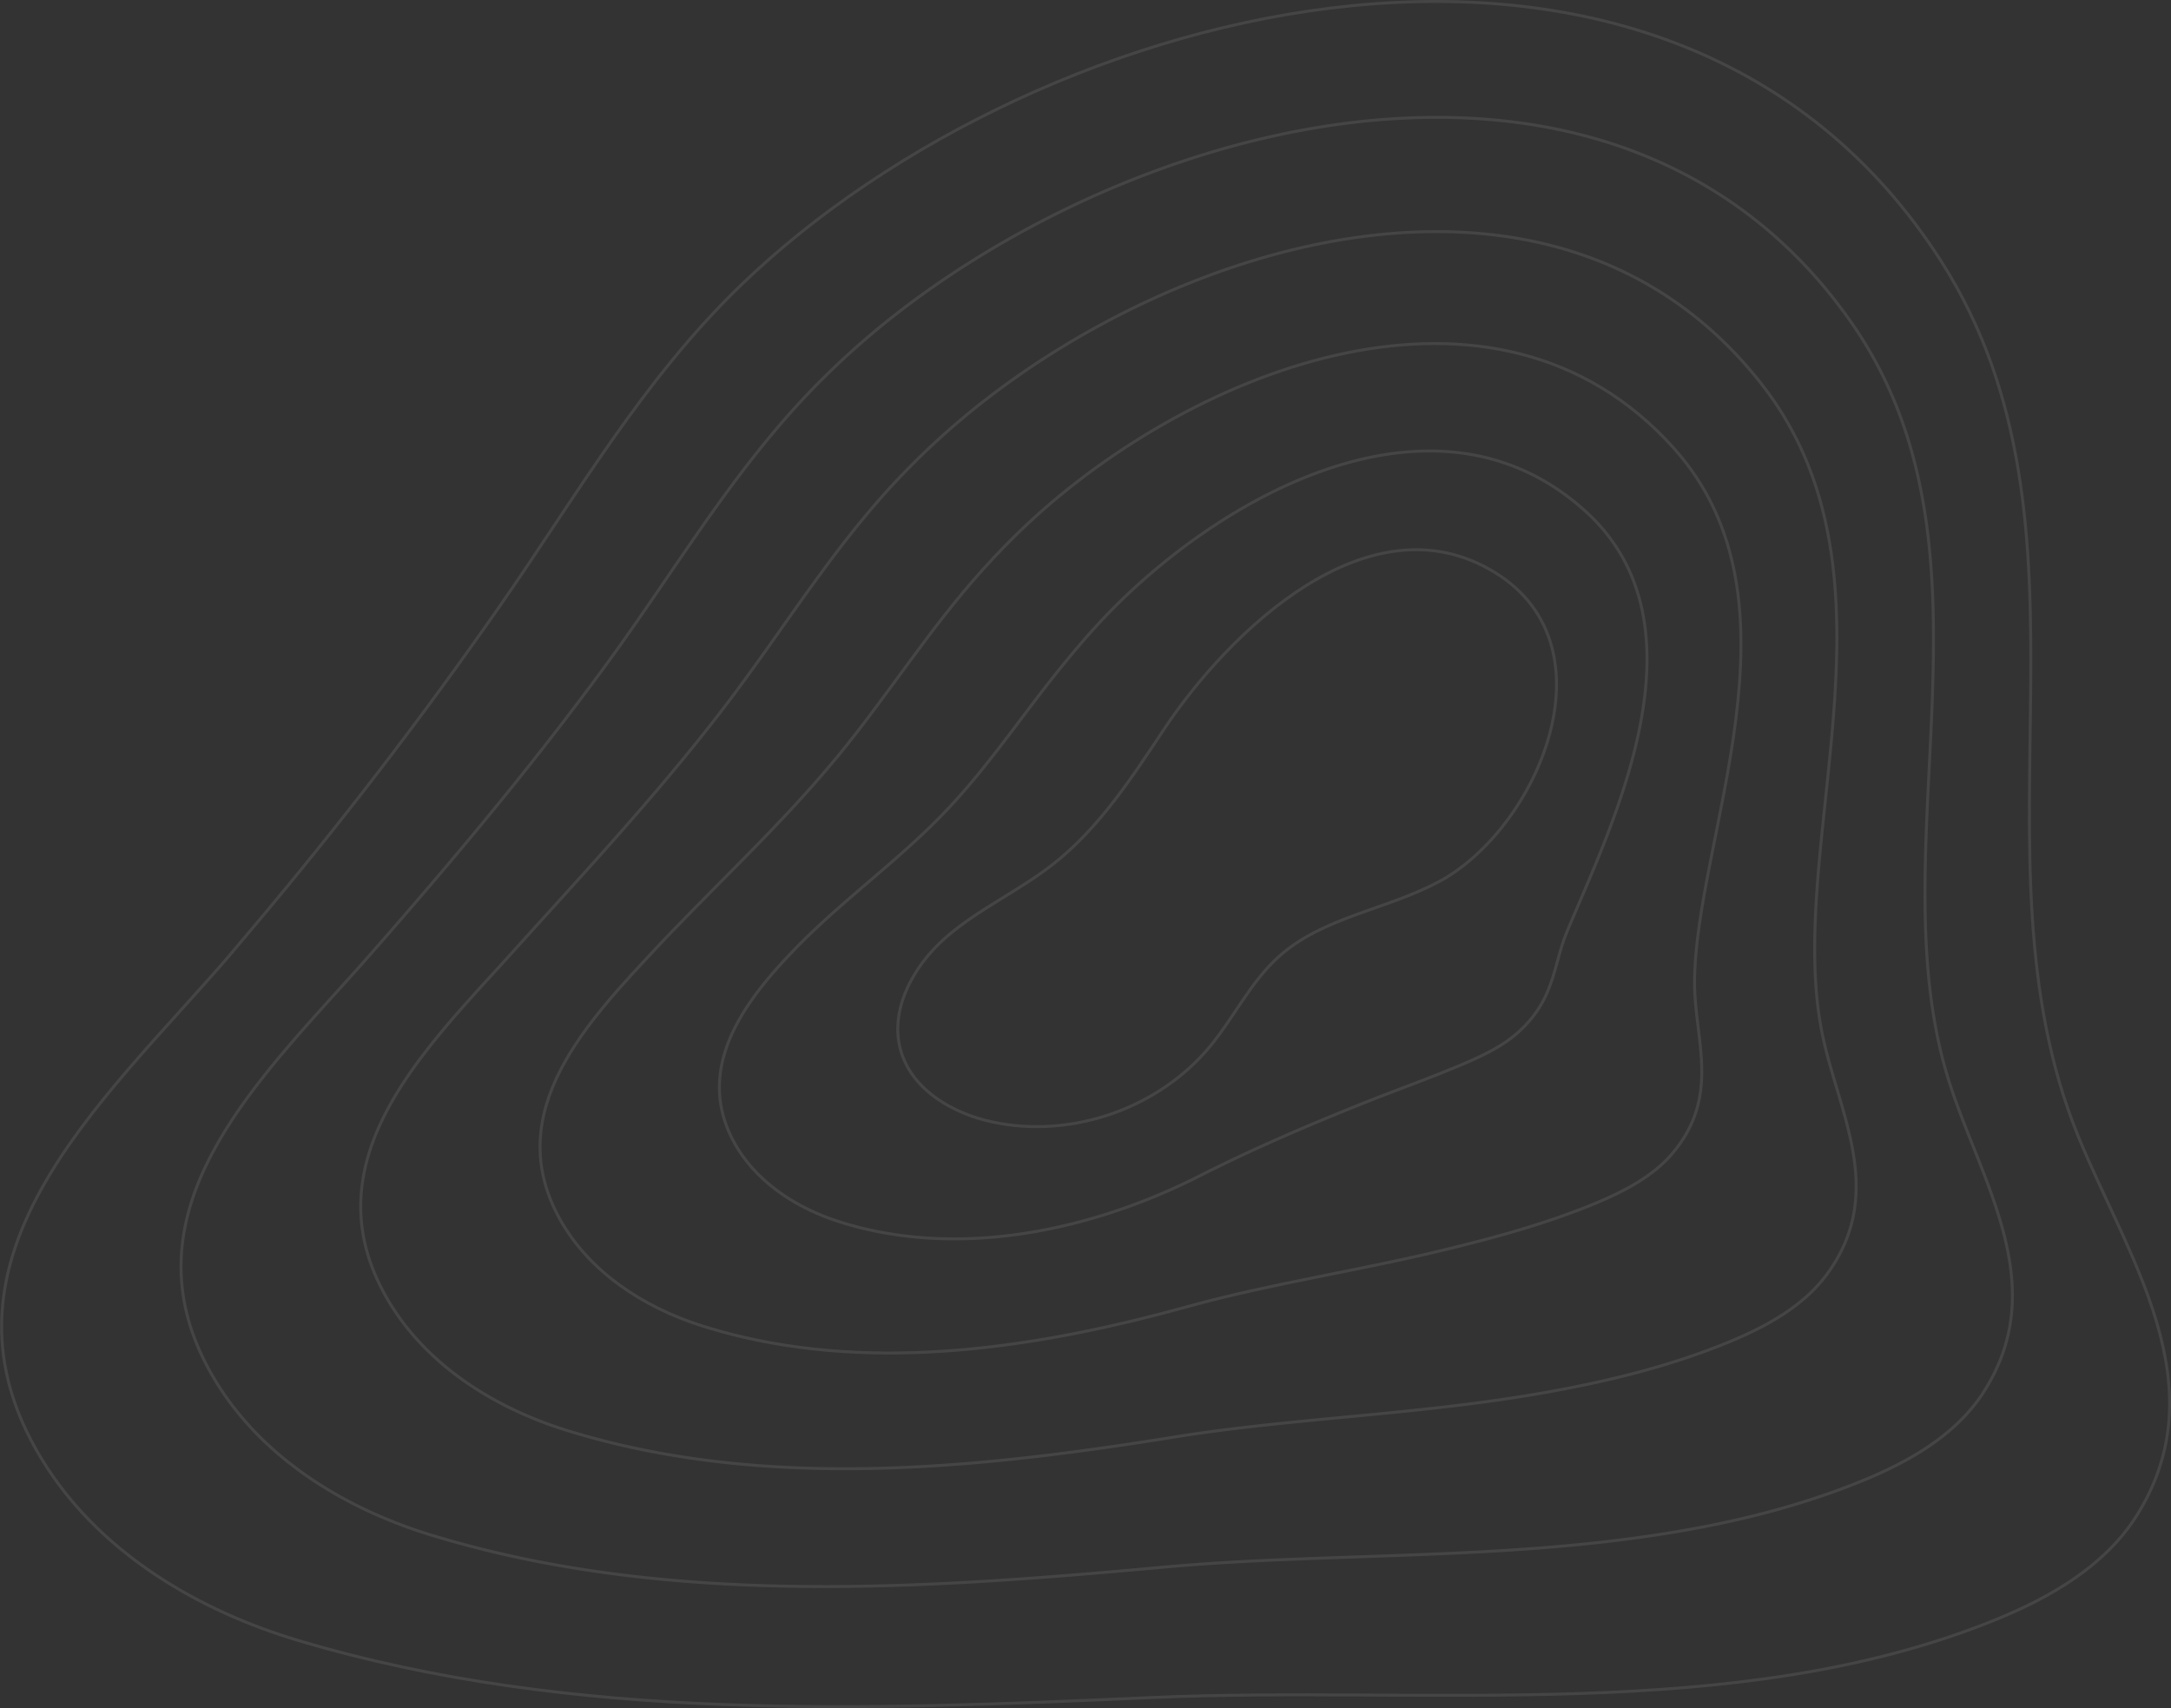 <svg xmlns="http://www.w3.org/2000/svg" viewBox="0 0 738.2 580.82"><rect x="0" y="0" width="738.2" height="580.82" fill="#333333" stroke="none"/><defs><style>.cls-1{opacity:0.1;}.cls-2{fill:none;stroke:#efefef;stroke-miterlimit:10;}</style></defs><g id="Layer_2" data-name="Layer 2"><g id="Layer_1-2" data-name="Layer 1"><g id="Group_23" data-name="Group 23" class="cls-1"><path id="Path_26" data-name="Path 26" class="cls-2" d="M85.4,316.15q44.68-52.87,84.32-109.73c26.38-37.84,48.57-76.92,82-109.25C353.76-1.5,568-55.3,660.06,88.85,718,179.5,667.77,290.49,706.49,386c16.67,41.1,48.08,84.94,20,129.46-10.81,17.1-29.34,27.79-48.09,35.4-87.83,35.68-193.54,22.28-286.57,26.39-96.48,4.26-196.75,8.53-290.39-19.39-33.75-10.07-66-29.1-85.3-58.59-45.62-69.9,19.27-124.75,61.7-174.15Q81.6,320.64,85.4,316.15Z"/><path id="Path_27" data-name="Path 27" class="cls-2" d="M629.77,110.05c54.06,77.9,7.45,179.22,33.28,258.69,11,34,35,69.41,10.76,105.66-9.44,14-25,22.8-40.77,29.23-25.48,10.39-52.58,16.22-80.23,19.8-52.48,6.81-106.73,4.91-157.06,9.48-74,6.72-152.77,12.56-227.28-5q-10.78-2.55-21.44-5.77c-29.09-8.82-56.7-25.52-72.86-51.13C37,412.09,90.38,365.31,126.54,323.84q3.36-3.81,6.68-7.63c23.8-27.35,46.91-55.12,68.48-84.2,2.12-2.85,4.23-5.73,6.32-8.61,23.33-32.19,42.83-65.83,71.23-94.14A279.79,279.79,0,0,1,303.17,108C394.86,35.75,553.09-.44,629.77,110.05Z"/><path id="Path_28" data-name="Path 28" class="cls-2" d="M599.48,131.26c50.34,65.13,7.14,156.38,20.13,220.27,5.42,26.71,22.1,54,1.56,81.84-8,10.87-20.71,17.82-33.45,23.05-20.63,8.48-42.39,13.66-64.38,17.47-41.75,7.24-83.94,8.34-123.63,14.72-60,9.64-126.4,17.33-189,2.68q-9.06-2.12-18-4.88c-24.42-7.59-47.36-21.94-60.41-43.69-28.71-47.84,13-86.68,43.05-120.12,1.9-2.12,3.82-4.23,5.73-6.34,20.49-22.6,40.93-44.9,59.77-68.79q2.79-3.53,5.51-7.1c20.28-26.51,37.09-54.73,60.47-79a256.16,256.16,0,0,1,19.6-18.4C400.35,80.5,530.59,42.12,599.48,131.26Z"/><path id="Path_29" data-name="Path 29" class="cls-2" d="M569.19,152.46c46.8,52.28,7,132.7,7,181.84,0,19.15,9.07,38.47-7.63,58.05-6.6,7.74-16.4,12.82-26.13,16.87-15.79,6.55-32.22,11.1-48.55,15.13-31,7.68-61.19,11.94-90.18,20-46.16,12.75-100,22.11-150.77,10.4-4.89-1.13-9.77-2.47-14.59-4-19.77-6.34-38.06-18.33-48-36.23-20.36-36.73,9.95-67.63,33.73-93.11,1.58-1.7,3.18-3.36,4.78-5,17.19-17.86,35-34.68,51.08-53.4,1.58-1.83,3.15-3.69,4.7-5.56,17.22-20.86,31.35-43.65,49.7-63.92,4.8-5.33,9.89-10.57,15.28-15.58C406,125.41,508.4,84.55,569.19,152.46Z"/><path id="Path_30" data-name="Path 30" class="cls-2" d="M538.91,173.67c43.58,39.2,8.53,107.88-6.19,143.41-4.64,11.23-4,23-16.82,34.24-5.23,4.61-12.08,7.84-18.81,10.69-10.94,4.64-22,8.55-32.7,12.8-20.27,8.11-38.45,15.92-56.74,25.19-32.36,16.39-73.68,26.89-112.51,18.11A111,111,0,0,1,284,415c-15.11-5.1-28.8-14.68-35.53-28.78-12.18-25.5,6.9-48.53,24.4-66.1,1.26-1.26,2.55-2.5,3.84-3.72,13.88-13.13,29-24.47,42.37-38,1.32-1.33,2.61-2.68,3.89-4.05,14.17-15.18,25.62-32.55,38.92-48.8,3.53-4.32,7.17-8.61,11-12.77C411.62,170.4,486.63,126.65,538.91,173.67Z"/><path id="Path_31" data-name="Path 31" class="cls-2" d="M396,247.68c-11.08,16.64-22.15,33.82-37.89,46.16-11.63,9.12-25.44,15.29-36.56,25s-19.5,25-15.07,39.08c4.06,12.95,17.58,20.71,30.84,23.59,26.94,5.84,56.75-4.54,74.26-25.84,8.12-9.89,13.76-21.87,23.3-30.42,15-13.42,36.63-15.93,54.36-25.41,33.48-17.9,60.17-79.6,19.34-105C465.36,168,417.45,215.52,396,247.68Z"/></g></g></g></svg>